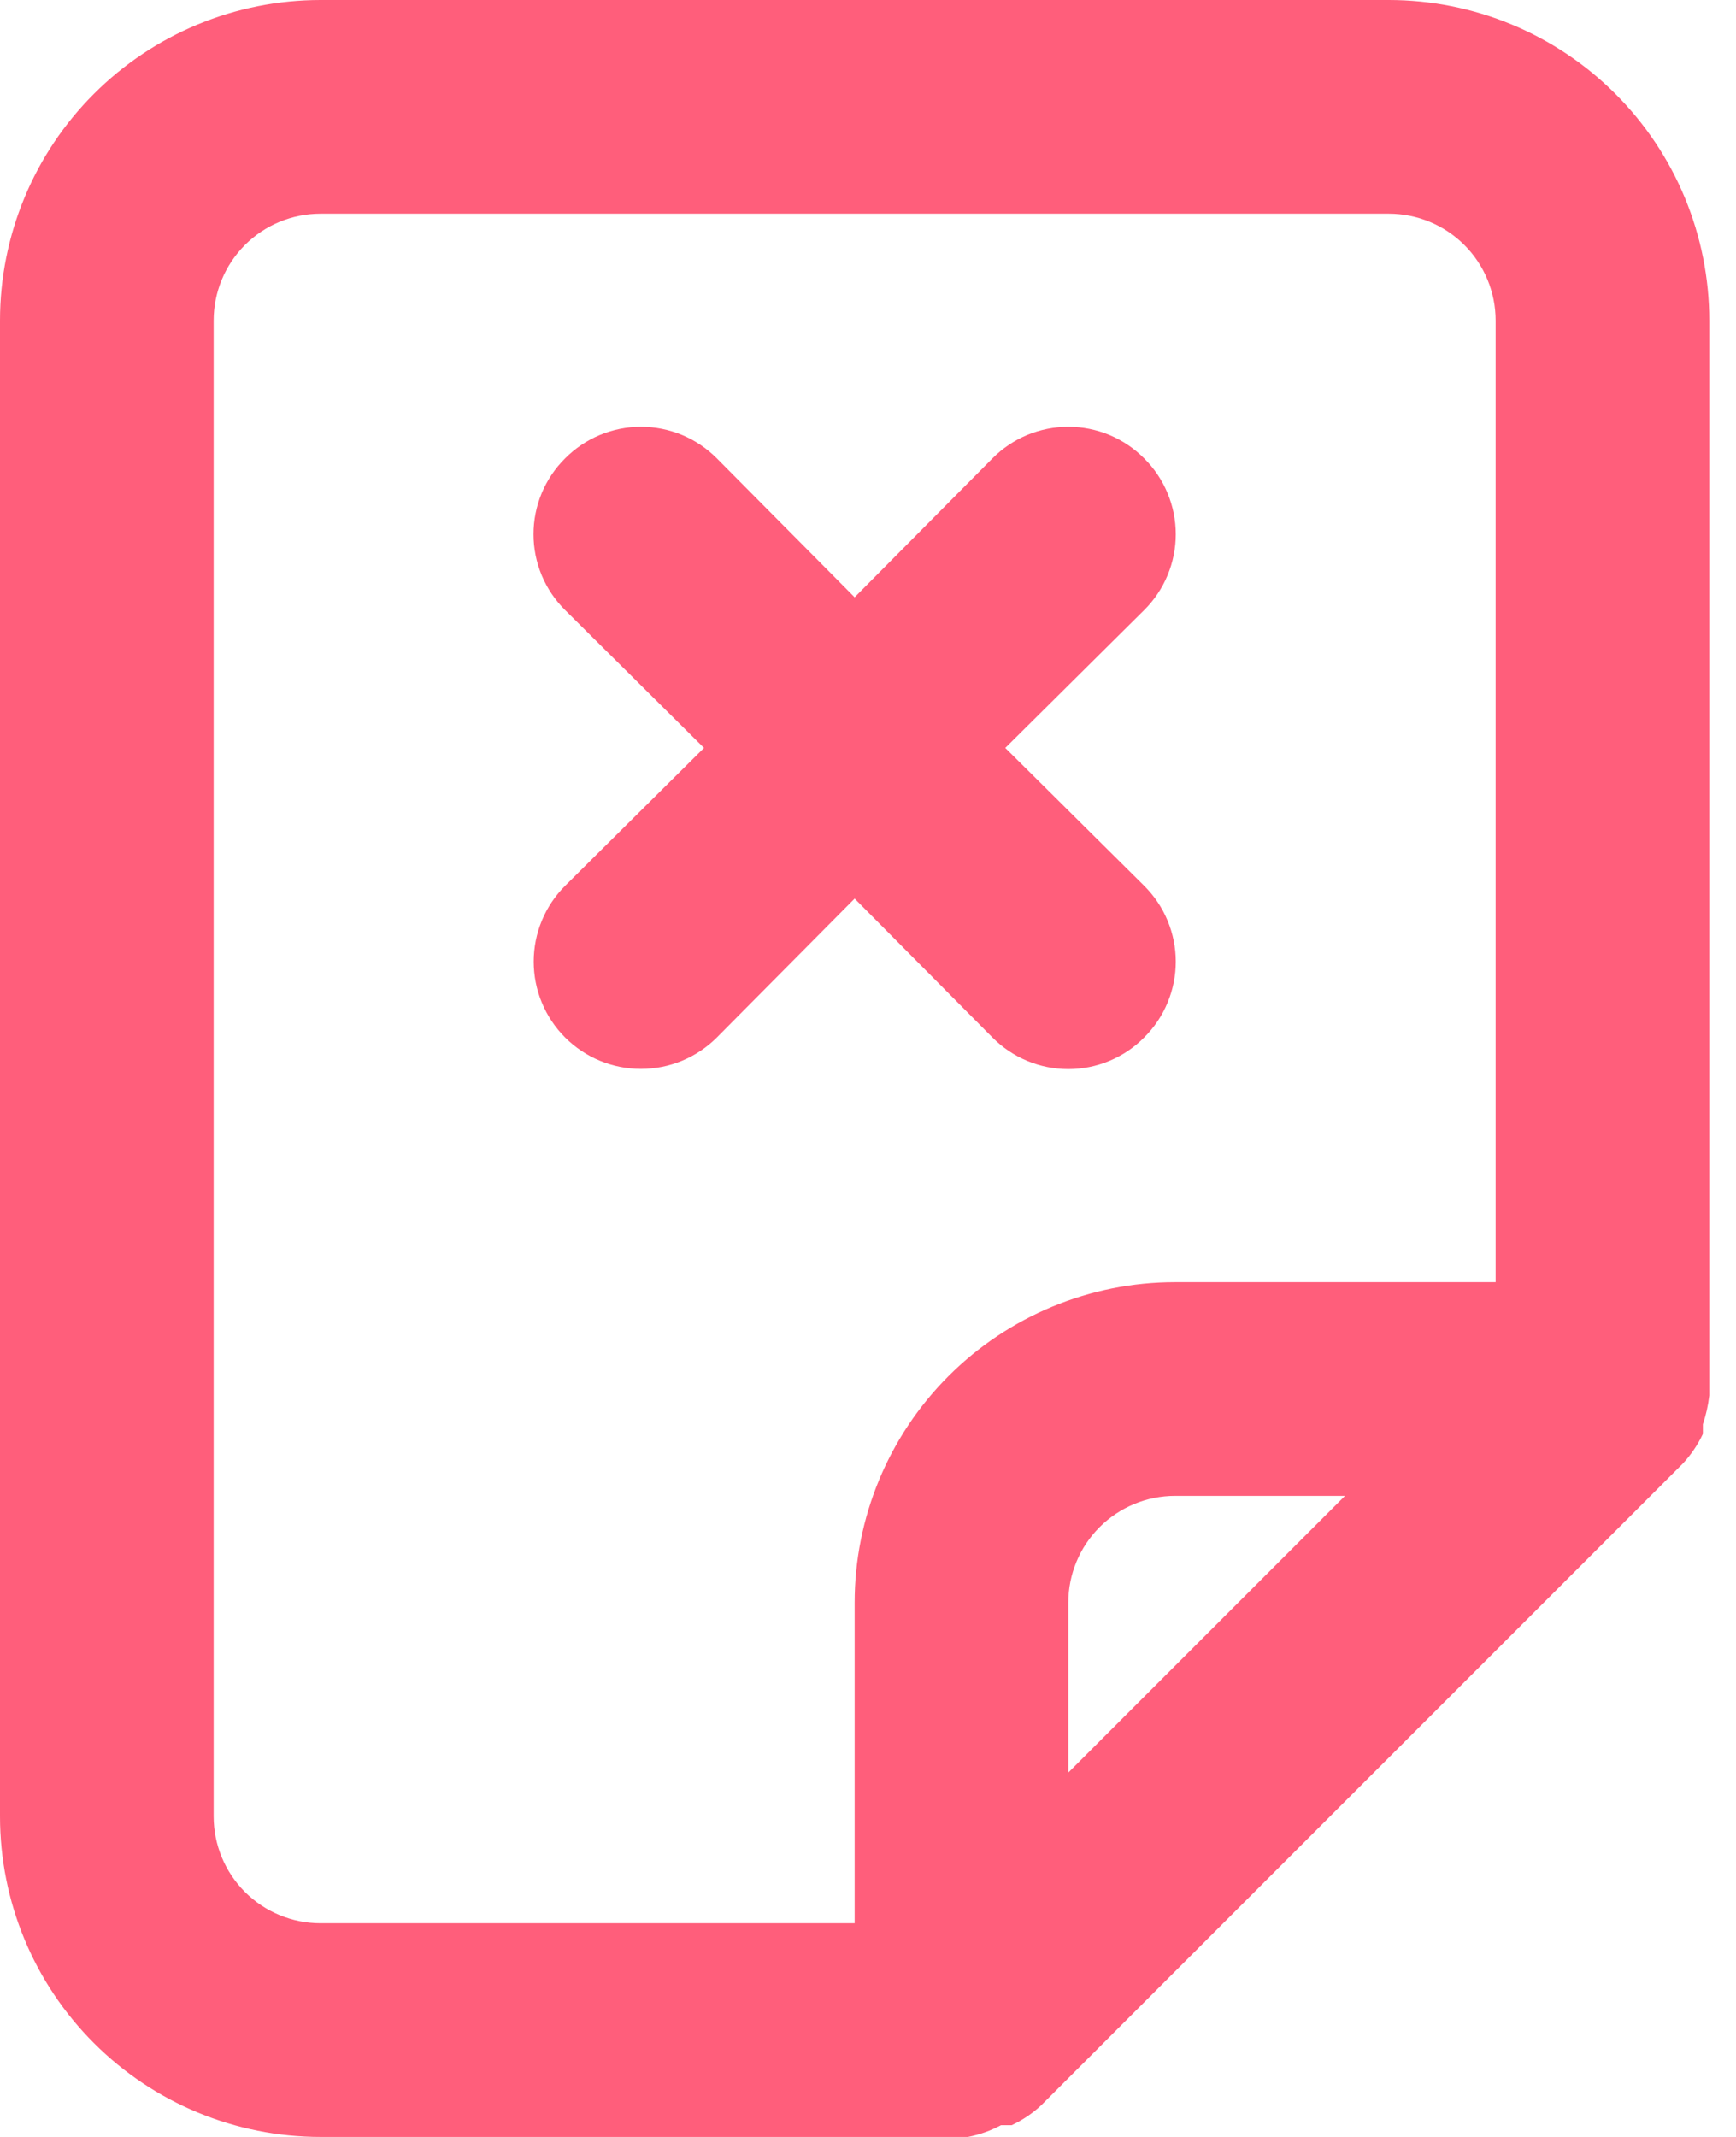 <svg width="52" height="64" viewBox="0 0 52 64" fill="none" xmlns="http://www.w3.org/2000/svg">
<path d="M34.272 31.072C33.974 31.372 33.621 31.61 33.231 31.772C32.841 31.935 32.422 32.019 32 32.019C31.578 32.019 31.159 31.935 30.769 31.772C30.379 31.61 30.026 31.372 29.728 31.072L25.6 26.912L21.472 31.072C20.869 31.675 20.052 32.013 19.2 32.013C18.348 32.013 17.531 31.675 16.928 31.072C16.325 30.469 15.987 29.652 15.987 28.8C15.987 27.948 16.325 27.131 16.928 26.528L21.088 22.4L16.928 18.272C16.628 17.974 16.39 17.621 16.227 17.231C16.065 16.841 15.981 16.422 15.981 16C15.981 15.578 16.065 15.159 16.227 14.769C16.39 14.379 16.628 14.025 16.928 13.728C17.226 13.428 17.579 13.19 17.969 13.027C18.359 12.865 18.778 12.781 19.2 12.781C19.622 12.781 20.041 12.865 20.431 13.027C20.821 13.19 21.174 13.428 21.472 13.728L25.6 17.888L29.728 13.728C30.026 13.428 30.379 13.19 30.769 13.027C31.159 12.865 31.578 12.781 32 12.781C32.422 12.781 32.841 12.865 33.231 13.027C33.621 13.19 33.974 13.428 34.272 13.728C34.572 14.025 34.81 14.379 34.972 14.769C35.135 15.159 35.219 15.578 35.219 16C35.219 16.422 35.135 16.841 34.972 17.231C34.81 17.621 34.572 17.974 34.272 18.272L30.112 22.4L34.272 26.528C34.572 26.826 34.81 27.179 34.972 27.569C35.135 27.959 35.219 28.378 35.219 28.8C35.219 29.222 35.135 29.641 34.972 30.031C34.81 30.421 34.572 30.774 34.272 31.072ZM51.2 41.792C51.167 42.086 51.102 42.376 51.008 42.656V42.944C50.854 43.273 50.649 43.575 50.4 43.84L31.2 63.04C30.936 63.289 30.633 63.494 30.304 63.648H29.984C29.673 63.814 29.338 63.933 28.992 64H9.6C7.054 64 4.612 62.989 2.812 61.188C1.011 59.388 0 56.946 0 54.4V9.6C0 7.054 1.011 4.612 2.812 2.812C4.612 1.011 7.054 0 9.6 0H41.6C44.146 0 46.588 1.011 48.388 2.812C50.189 4.612 51.2 7.054 51.2 9.6V41.6C51.2 41.6 51.2 41.6 51.2 41.792ZM32 53.088L40.288 44.8H35.2C34.351 44.8 33.537 45.137 32.937 45.737C32.337 46.337 32 47.151 32 48V53.088ZM44.8 9.6C44.8 8.751 44.463 7.937 43.863 7.337C43.263 6.737 42.449 6.4 41.6 6.4H9.6C8.751 6.4 7.937 6.737 7.337 7.337C6.737 7.937 6.4 8.751 6.4 9.6V54.4C6.4 55.249 6.737 56.063 7.337 56.663C7.937 57.263 8.751 57.6 9.6 57.6H25.6V48C25.6 45.454 26.611 43.012 28.412 41.212C30.212 39.411 32.654 38.4 35.2 38.4H44.8V9.6Z" fill="#FF5E7B"/>
</svg>
